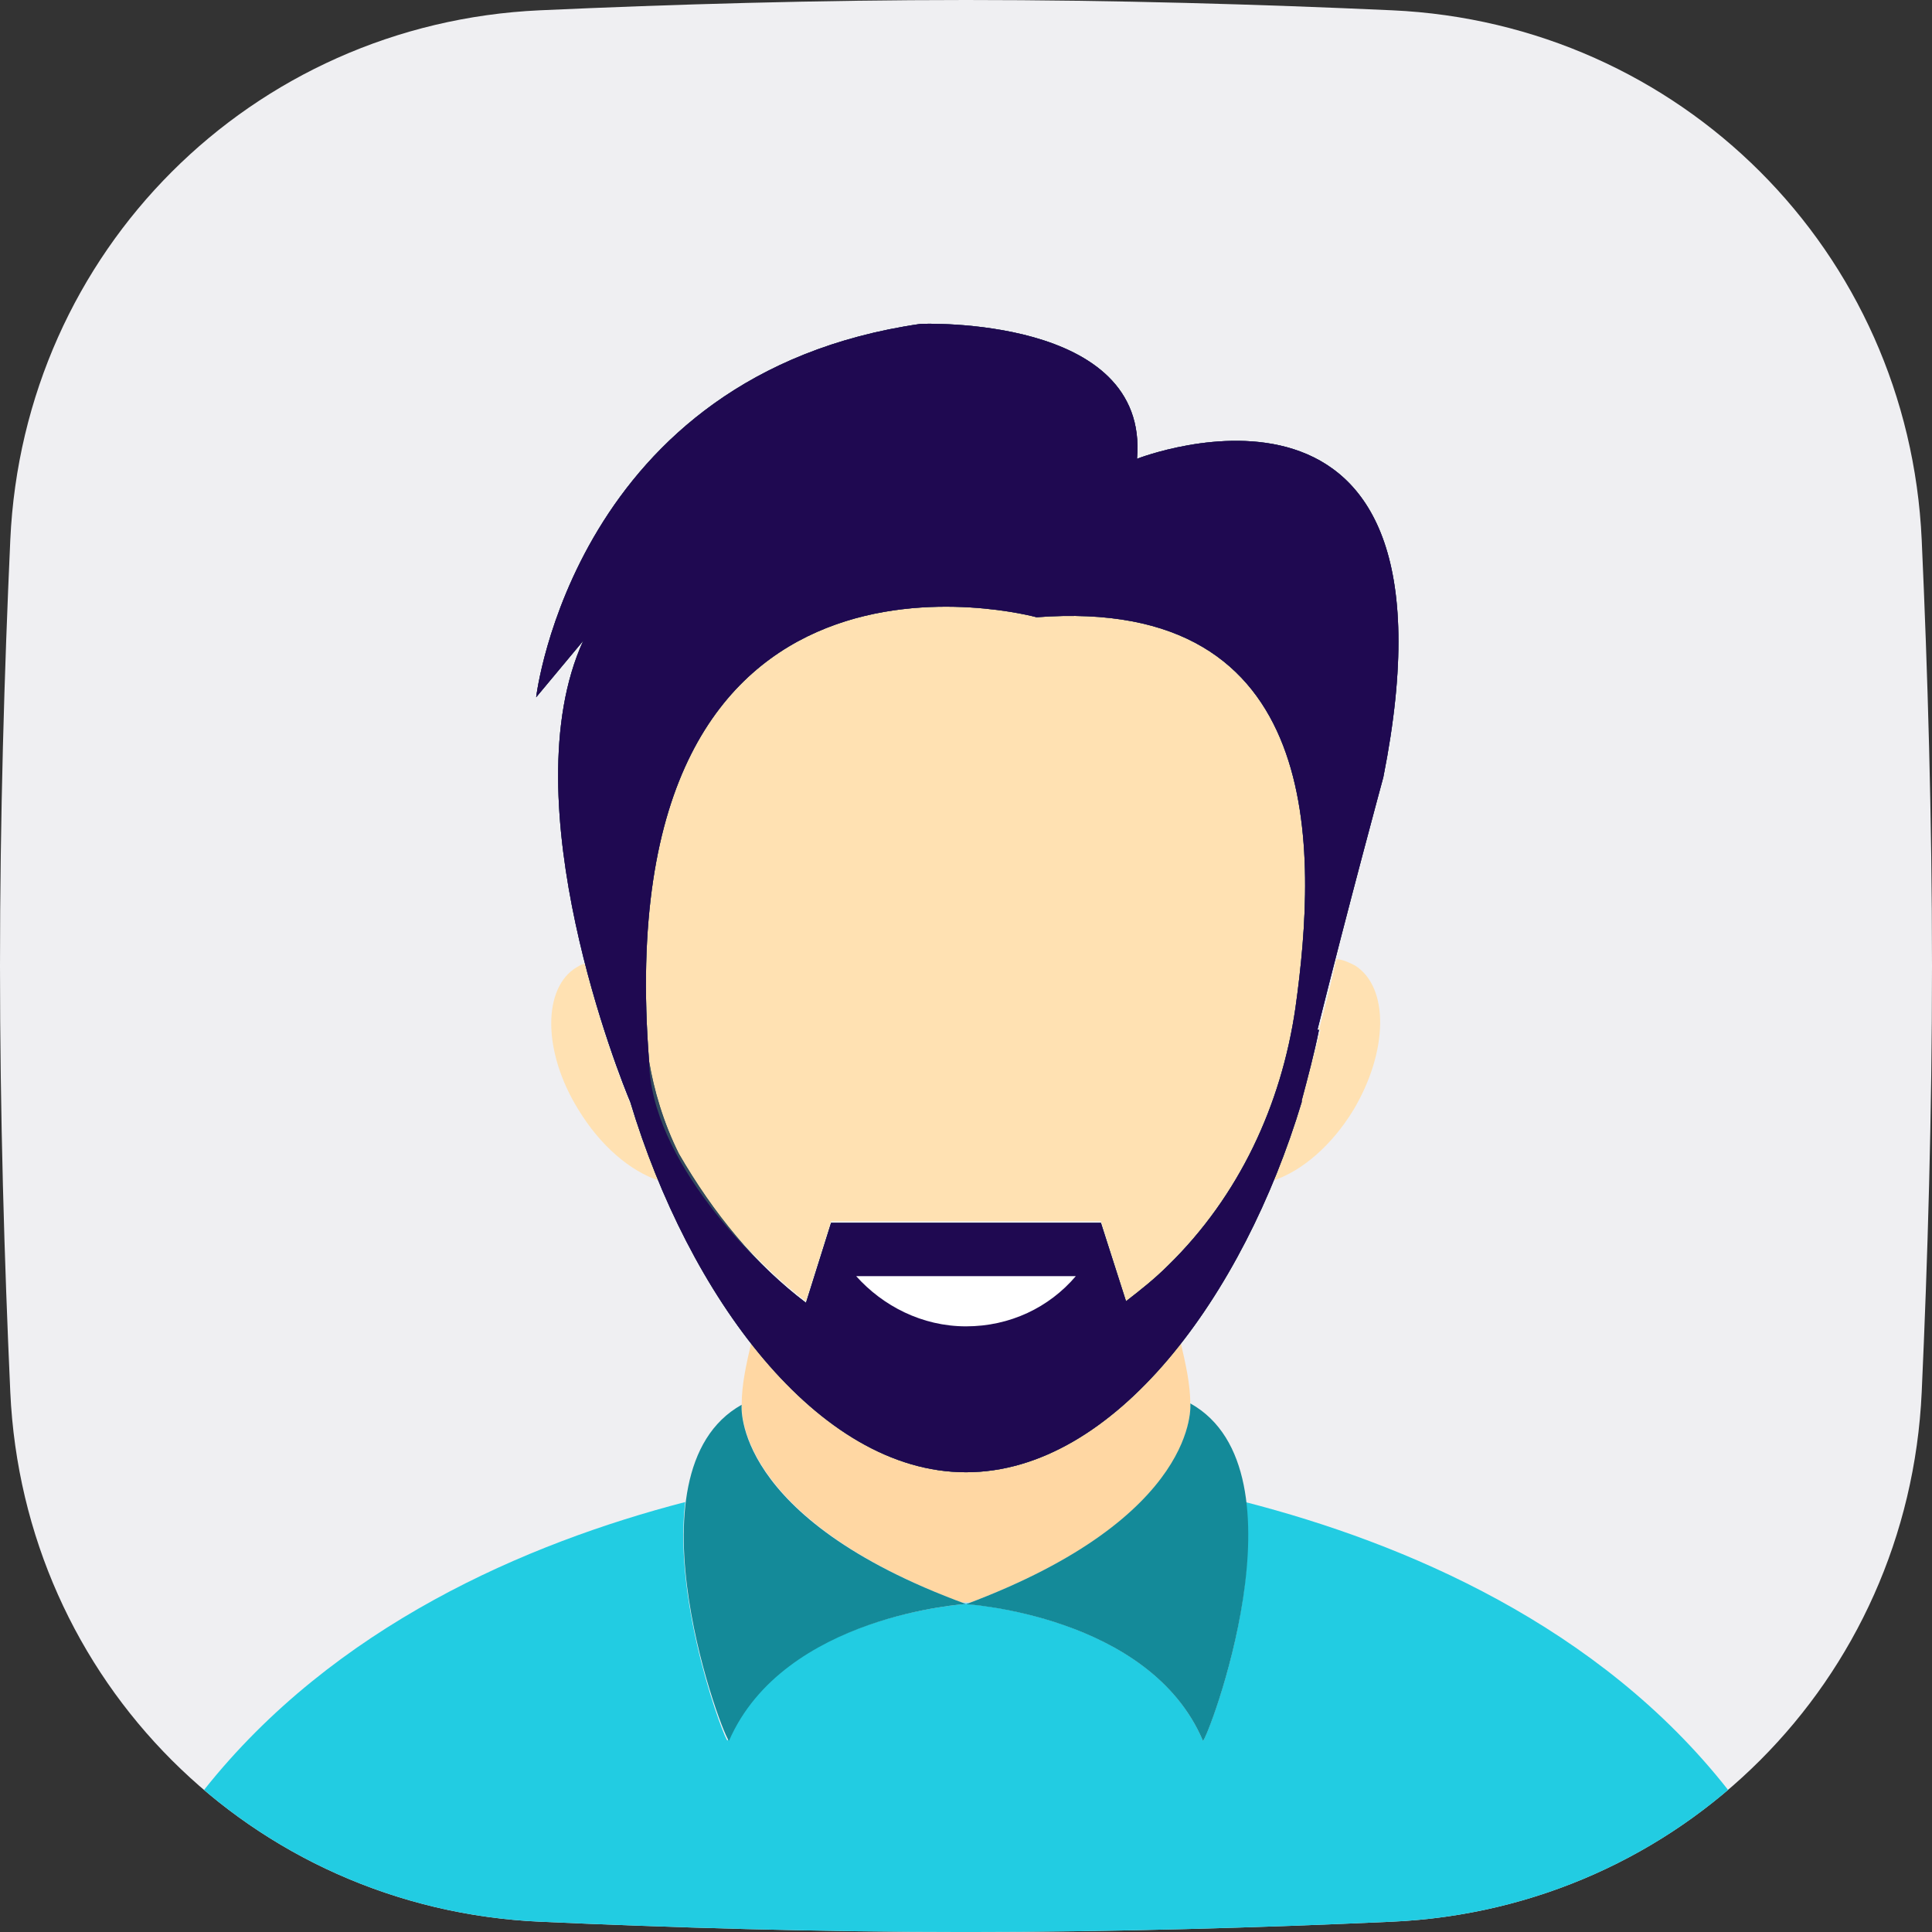 <svg width="64" height="64" viewBox="0 0 64 64" fill="none" xmlns="http://www.w3.org/2000/svg">
<rect x="0" y="0" width="64" height="64" fill="#333333" stroke="none"/>
<path fill-rule="evenodd" clip-rule="evenodd" d="M0.341 17.885C0.776 8.325 8.325 0.776 17.885 0.341C22.23 0.144 27.086 0 32 0C36.914 0 41.77 0.144 46.115 0.341C55.675 0.776 63.224 8.325 63.659 17.885C63.856 22.23 64 27.086 64 32C64 36.914 63.856 41.77 63.659 46.115C63.224 55.675 55.675 63.224 46.115 63.659C41.77 63.856 36.914 64 32 64C27.086 64 22.23 63.856 17.885 63.659C8.325 63.224 0.776 55.675 0.341 46.115C0.144 41.77 0 36.914 0 32C0 27.086 0.144 22.23 0.341 17.885Z" fill="#EFEFF2"/>
<path d="M32.156 53.083C32.105 53.083 32.053 53.135 32.001 53.135C31.949 53.135 31.897 53.083 31.845 53.083H32.156Z" fill="#84DBFF"/>
<path fill-rule="evenodd" clip-rule="evenodd" d="M57.245 59.294C54.235 61.86 50.375 63.466 46.115 63.659C41.77 63.856 36.914 64.001 32.001 64.001C27.087 64.001 22.231 63.856 17.886 63.659C13.627 63.466 9.768 61.861 6.758 59.295C11.073 53.855 17.449 51.12 22.698 49.757C22.282 53.187 24.049 57.761 24.101 57.657C25.92 53.499 32 53.135 32 53.135C32 53.135 38.08 53.499 39.847 57.657C39.899 57.761 41.718 53.187 41.25 49.757C46.549 51.12 52.975 53.855 57.245 59.294Z" fill="#22CCE2"/>
<path d="M39.432 46.535C39.432 46.535 39.432 46.535 39.432 46.587C39.432 47.107 39.172 50.433 32.156 53.083H31.844C24.828 50.433 24.569 47.107 24.569 46.587C24.569 46.535 24.569 46.535 24.569 46.535C24.569 45.86 24.724 45.184 24.88 44.508C26.907 47.055 29.35 48.77 32 48.77C34.65 48.77 37.093 47.055 39.12 44.508C39.276 45.184 39.432 45.86 39.432 46.535Z" fill="#FFD7A3"/>
<path d="M39.431 46.489C39.431 46.489 39.795 50.23 32 53.141C32 53.141 38.08 53.504 39.847 57.662C39.951 57.766 43.433 48.723 39.431 46.489Z" fill="#148A99"/>
<path d="M24.568 46.535C20.567 48.77 24.049 57.813 24.153 57.657C25.972 53.499 32 53.135 32 53.135C24.205 50.277 24.568 46.535 24.568 46.535Z" fill="#148A99"/>
<path d="M42.913 33.387C42.446 36.609 41.042 39.623 38.704 41.91C38.236 42.378 37.82 42.742 37.301 43.105L36.469 40.455H27.531L26.699 43.105C25.036 41.858 21.554 38.376 21.502 35.102C20.047 16.445 34.338 20.395 34.338 20.395C43.953 19.72 43.641 28.19 42.913 33.387Z" fill="#FFE1B2"/>
<path d="M44.836 36.765C44.108 37.96 43.121 38.792 42.186 39.104C42.549 38.272 42.861 37.389 43.121 36.505C43.121 36.505 43.121 36.505 43.121 36.453C43.329 35.674 43.537 34.894 43.745 34.115H43.693C43.901 33.335 44.108 32.556 44.264 31.776C44.472 31.776 44.68 31.88 44.888 31.984C46.031 32.712 45.979 34.842 44.836 36.765Z" fill="#FFE1B2"/>
<path d="M21.814 39.104C20.879 38.792 19.891 37.961 19.164 36.765C17.968 34.842 17.968 32.712 19.112 32.036C19.216 31.984 19.268 31.932 19.372 31.932C19.995 34.375 20.723 36.194 20.879 36.557C21.138 37.389 21.45 38.272 21.814 39.104Z" fill="#FFE1B2"/>
<path d="M37.665 15.198C38.08 10.417 30.493 10.729 30.493 10.729C19.008 12.392 17.761 23.098 17.761 23.098L19.32 21.227C16.877 26.579 20.567 35.778 20.879 36.505C22.802 42.898 27.063 48.77 32 48.77C36.937 48.77 41.199 42.898 43.121 36.505C43.121 36.505 43.121 36.505 43.121 36.453C43.329 35.674 43.537 34.894 43.693 34.115H43.641C44.68 29.957 45.824 25.748 45.824 25.748C48.786 10.833 37.665 15.198 37.665 15.198ZM42.913 33.387C42.446 36.609 41.043 39.623 38.704 41.91C38.236 42.378 37.769 42.742 37.301 43.105L36.469 40.507H27.531L26.699 43.157C25.036 41.91 23.633 40.195 22.49 38.22C21.97 37.181 21.658 36.09 21.502 35.154C20.047 16.497 34.339 20.447 34.339 20.447C43.953 19.72 43.641 28.19 42.913 33.387Z" fill="#324A5E"/>
<path d="M37.665 15.198C38.08 10.417 30.493 10.729 30.493 10.729C19.008 12.392 17.761 23.098 17.761 23.098L19.32 21.227C16.877 26.579 20.567 35.778 20.879 36.505C22.802 42.898 27.063 48.77 32 48.77C36.937 48.77 41.199 42.898 43.121 36.505C43.121 36.505 43.121 36.505 43.121 36.453C43.329 35.674 43.537 34.894 43.693 34.115H43.641C44.68 29.957 45.824 25.748 45.824 25.748C48.786 10.833 37.665 15.198 37.665 15.198ZM42.913 33.387C42.446 36.609 41.043 39.623 38.704 41.91C38.236 42.378 37.769 42.742 37.301 43.105L36.469 40.507H27.531L26.699 43.157C25.036 41.91 23.633 40.195 22.49 38.22C21.97 37.181 21.658 36.09 21.502 35.154C20.047 16.497 34.339 20.447 34.339 20.447C43.953 19.72 43.641 28.19 42.913 33.387Z" fill="#324A5E"/>
<path d="M37.665 15.198C38.08 10.417 30.493 10.729 30.493 10.729C19.008 12.392 17.761 23.098 17.761 23.098L19.32 21.227C16.877 26.579 20.567 35.778 20.879 36.505C22.802 42.898 27.063 48.77 32 48.77C36.937 48.77 41.199 42.898 43.121 36.505C43.121 36.505 43.121 36.505 43.121 36.453C43.329 35.674 43.537 34.894 43.693 34.115H43.641C44.68 29.957 45.824 25.748 45.824 25.748C48.786 10.833 37.665 15.198 37.665 15.198ZM42.913 33.387C42.446 36.609 41.043 39.623 38.704 41.91C38.236 42.378 37.769 42.742 37.301 43.105L36.469 40.507H27.531L26.699 43.157C25.036 41.91 21.554 38.428 21.502 35.154C20.047 16.497 34.339 20.447 34.339 20.447C43.953 19.72 43.641 28.19 42.913 33.387Z" fill="#1F0951"/>
<path d="M28.362 42.274C29.245 43.261 30.545 43.937 32 43.937C33.455 43.937 34.754 43.313 35.638 42.274H28.362Z" fill="white"/>
</svg>
